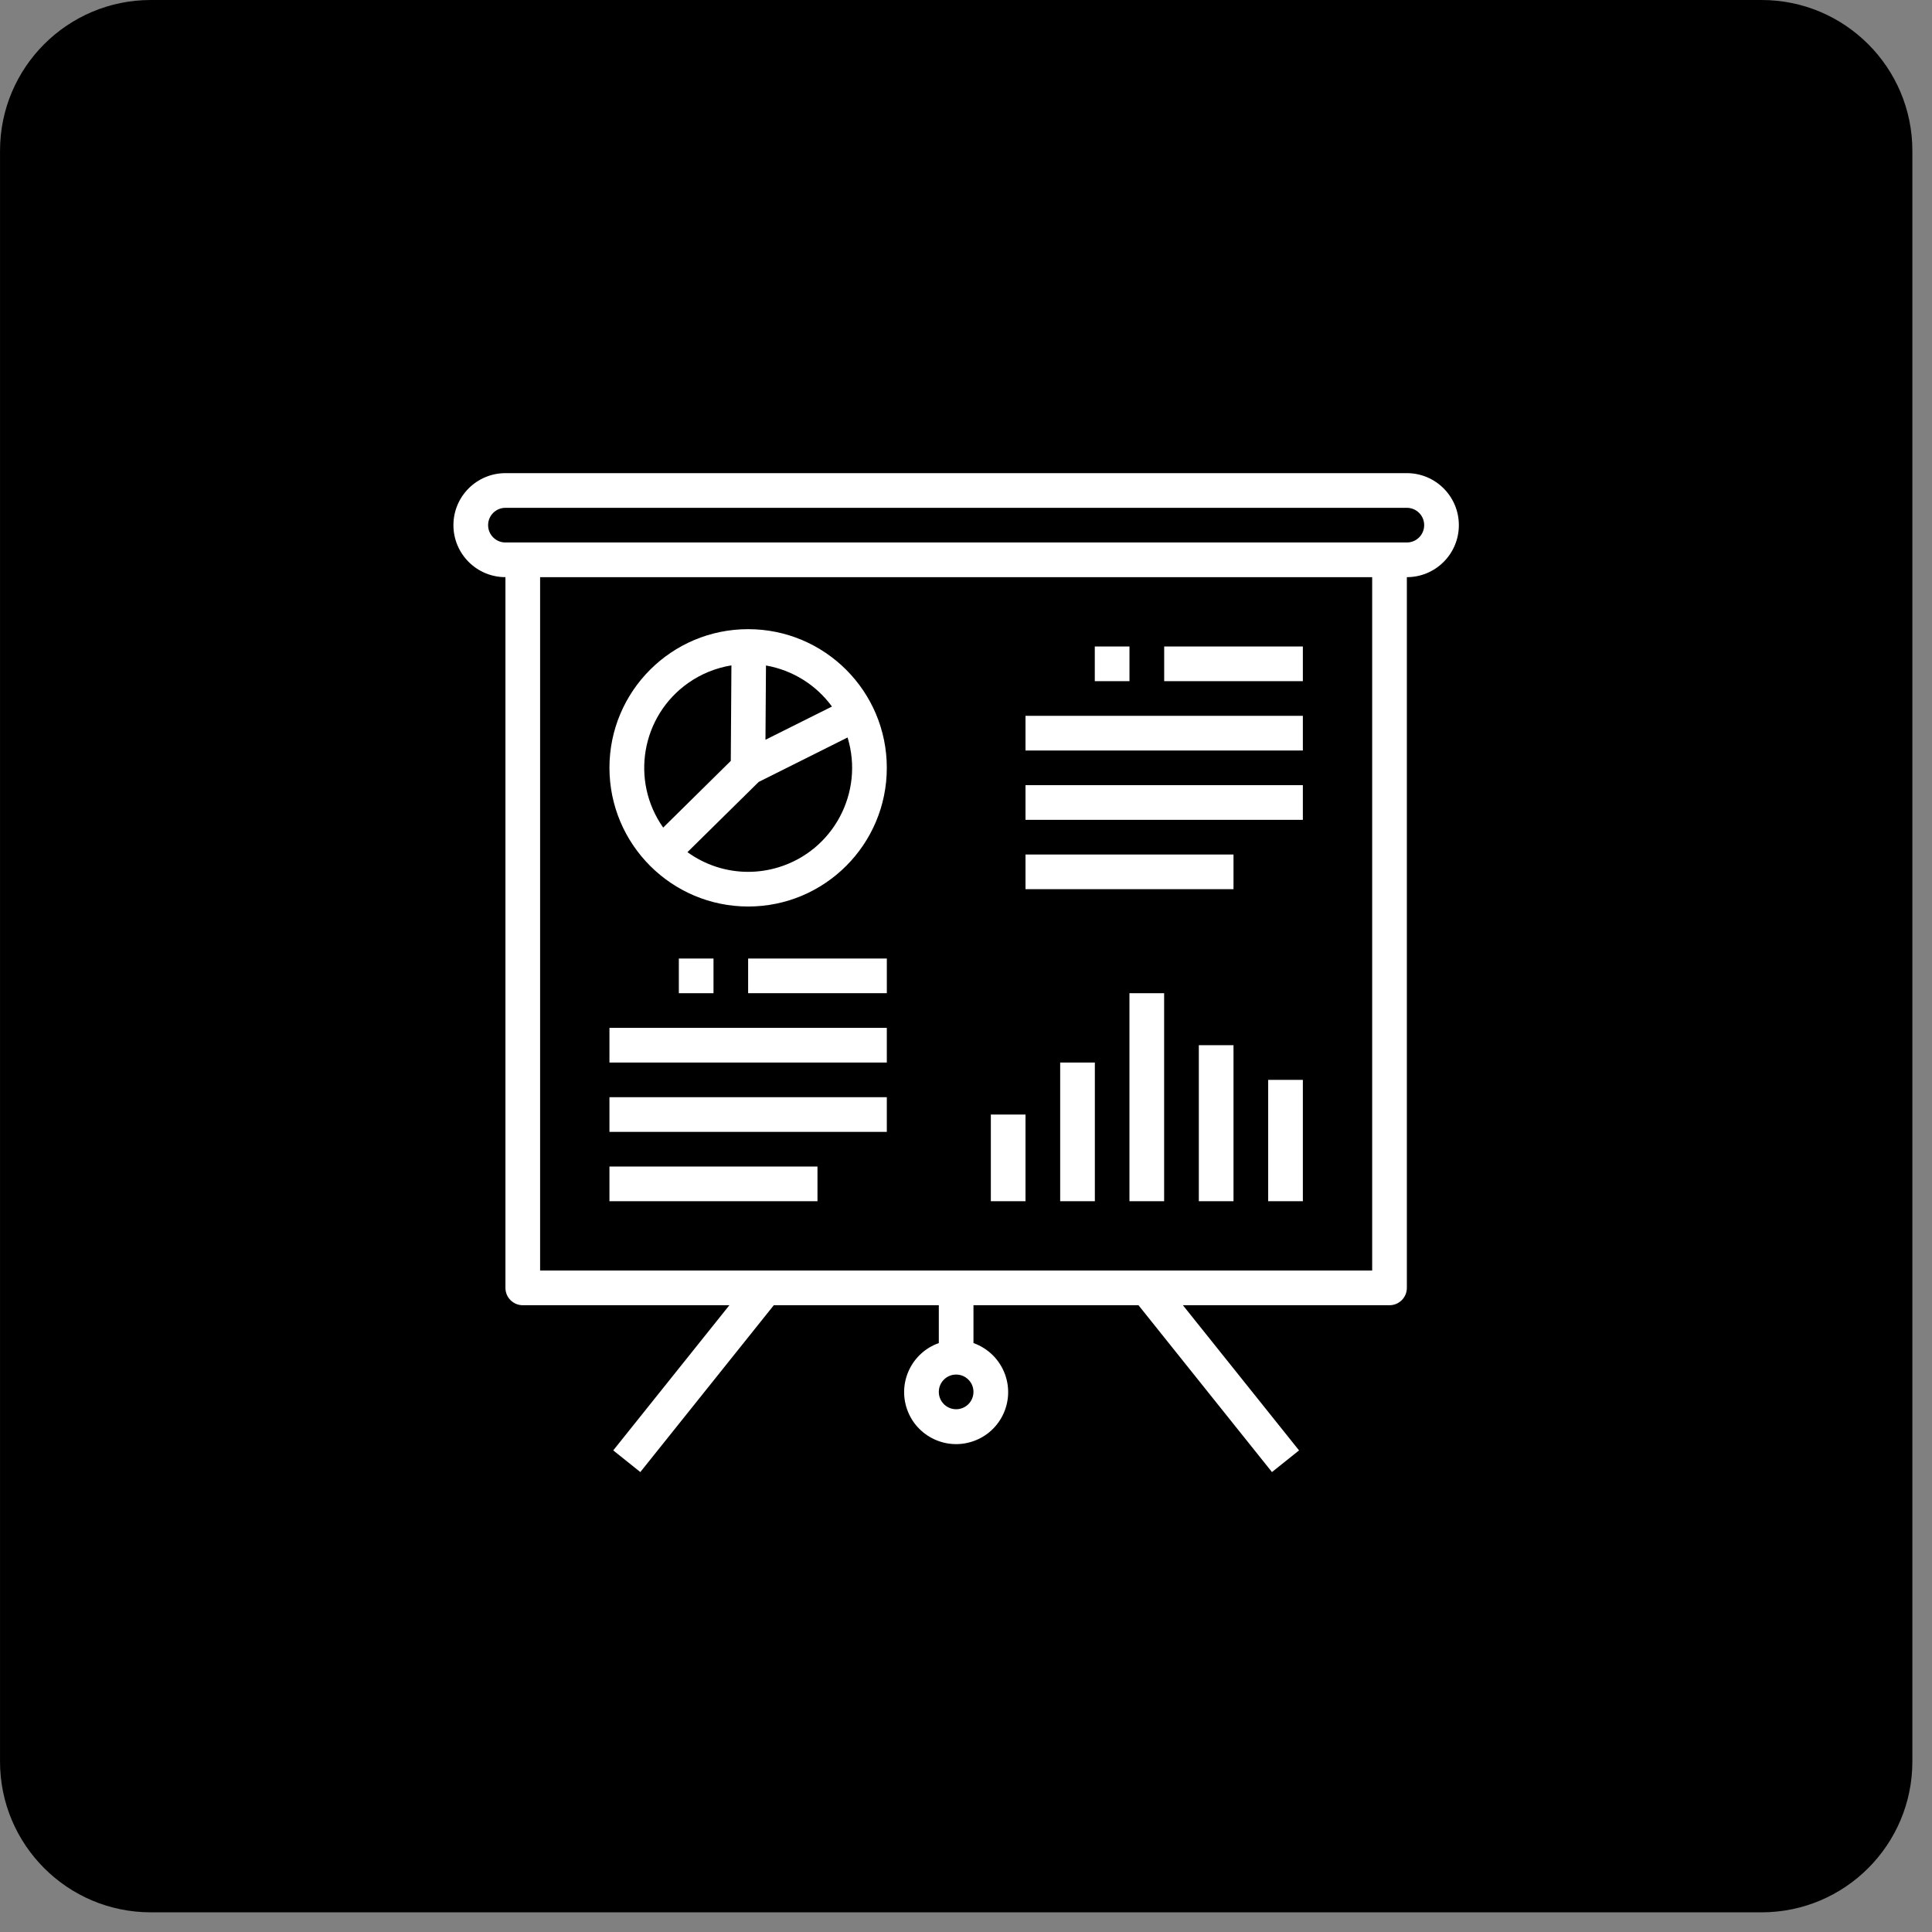<svg width="98" height="98" viewBox="0 0 98 98" fill="none" xmlns="http://www.w3.org/2000/svg">
<rect x="0" y="0" width="98" height="98" fill="#808080" stroke="none"/>
<path d="M97.004 89.353V7.649C97.004 3.425 93.579 0 89.355 0L7.65 0C3.425 0 0.001 3.425 0.001 7.649V89.353C0.001 93.577 3.425 97.002 7.65 97.002H89.355C93.579 97.002 97.004 93.577 97.004 89.353Z" fill="black"/>
<path d="M71.362 24H25.638C24.181 24 23 25.181 23 26.638C23 28.095 24.181 29.276 25.638 29.276V65.328C25.638 65.813 26.032 66.207 26.517 66.207H36.998L31.106 73.571L32.48 74.67L39.251 66.207H47.621V68.127C46.247 68.613 45.527 70.12 46.013 71.494C46.499 72.867 48.006 73.587 49.379 73.101C50.753 72.616 51.473 71.109 50.987 69.735C50.721 68.984 50.13 68.393 49.379 68.127V66.207H57.749L64.52 74.67L65.894 73.571L60.002 66.207H70.483C70.968 66.207 71.362 65.813 71.362 65.328V29.276C72.819 29.276 74 28.095 74 26.638C74 25.181 72.819 24 71.362 24ZM48.5 71.483C48.014 71.483 47.621 71.089 47.621 70.603C47.621 70.118 48.014 69.724 48.5 69.724C48.986 69.724 49.379 70.118 49.379 70.603C49.379 71.089 48.986 71.483 48.5 71.483ZM69.603 64.448H27.397V29.276H69.603V64.448ZM71.362 27.517H25.638C25.152 27.517 24.759 27.123 24.759 26.638C24.759 26.152 25.152 25.759 25.638 25.759H71.362C71.848 25.759 72.241 26.152 72.241 26.638C72.241 27.123 71.848 27.517 71.362 27.517Z" fill="white"/>
<path d="M44.983 52.138H30.914V53.897H44.983V52.138Z" fill="white"/>
<path d="M44.983 55.655H30.914V57.414H44.983V55.655Z" fill="white"/>
<path d="M41.466 59.172H30.914V60.931H41.466V59.172Z" fill="white"/>
<path d="M44.984 48.621H37.949V50.379H44.984V48.621Z" fill="white"/>
<path d="M66.087 36.31H52.018V38.069H66.087V36.31Z" fill="white"/>
<path d="M66.087 39.827H52.018V41.586H66.087V39.827Z" fill="white"/>
<path d="M62.569 43.345H52.018V45.103H62.569V43.345Z" fill="white"/>
<path d="M66.087 32.793H59.053V34.552H66.087V32.793Z" fill="white"/>
<path d="M37.949 31.914C34.063 31.914 30.914 35.063 30.914 38.948C30.919 42.831 34.065 45.978 37.949 45.983C41.834 45.983 44.983 42.833 44.983 38.948C44.983 35.063 41.834 31.914 37.949 31.914ZM38.854 33.757C40.197 33.992 41.397 34.738 42.201 35.839L38.828 37.524L38.854 33.757ZM34.908 34.645C35.562 34.184 36.312 33.879 37.101 33.751L37.069 38.596L33.64 41.979C31.965 39.604 32.533 36.32 34.908 34.645ZM39.487 43.994C38.988 44.146 38.47 44.224 37.949 44.224C36.843 44.224 35.766 43.874 34.871 43.225L38.483 39.664L42.993 37.408C43.843 40.195 42.273 43.144 39.487 43.994Z" fill="white"/>
<path d="M52.018 56.535H50.26V60.931H52.018V56.535Z" fill="white"/>
<path d="M66.087 54.776H64.328V60.931H66.087V54.776Z" fill="white"/>
<path d="M55.536 53.897H53.777V60.931H55.536V53.897Z" fill="white"/>
<path d="M59.05 50.38H57.291V60.931H59.05V50.38Z" fill="white"/>
<path d="M62.569 53.017H60.81V60.931H62.569V53.017Z" fill="white"/>
<path d="M36.192 48.621H34.434V50.38H36.192V48.621Z" fill="white"/>
<path d="M57.292 32.793H55.533V34.552H57.292V32.793Z" fill="white"/>
</svg>
